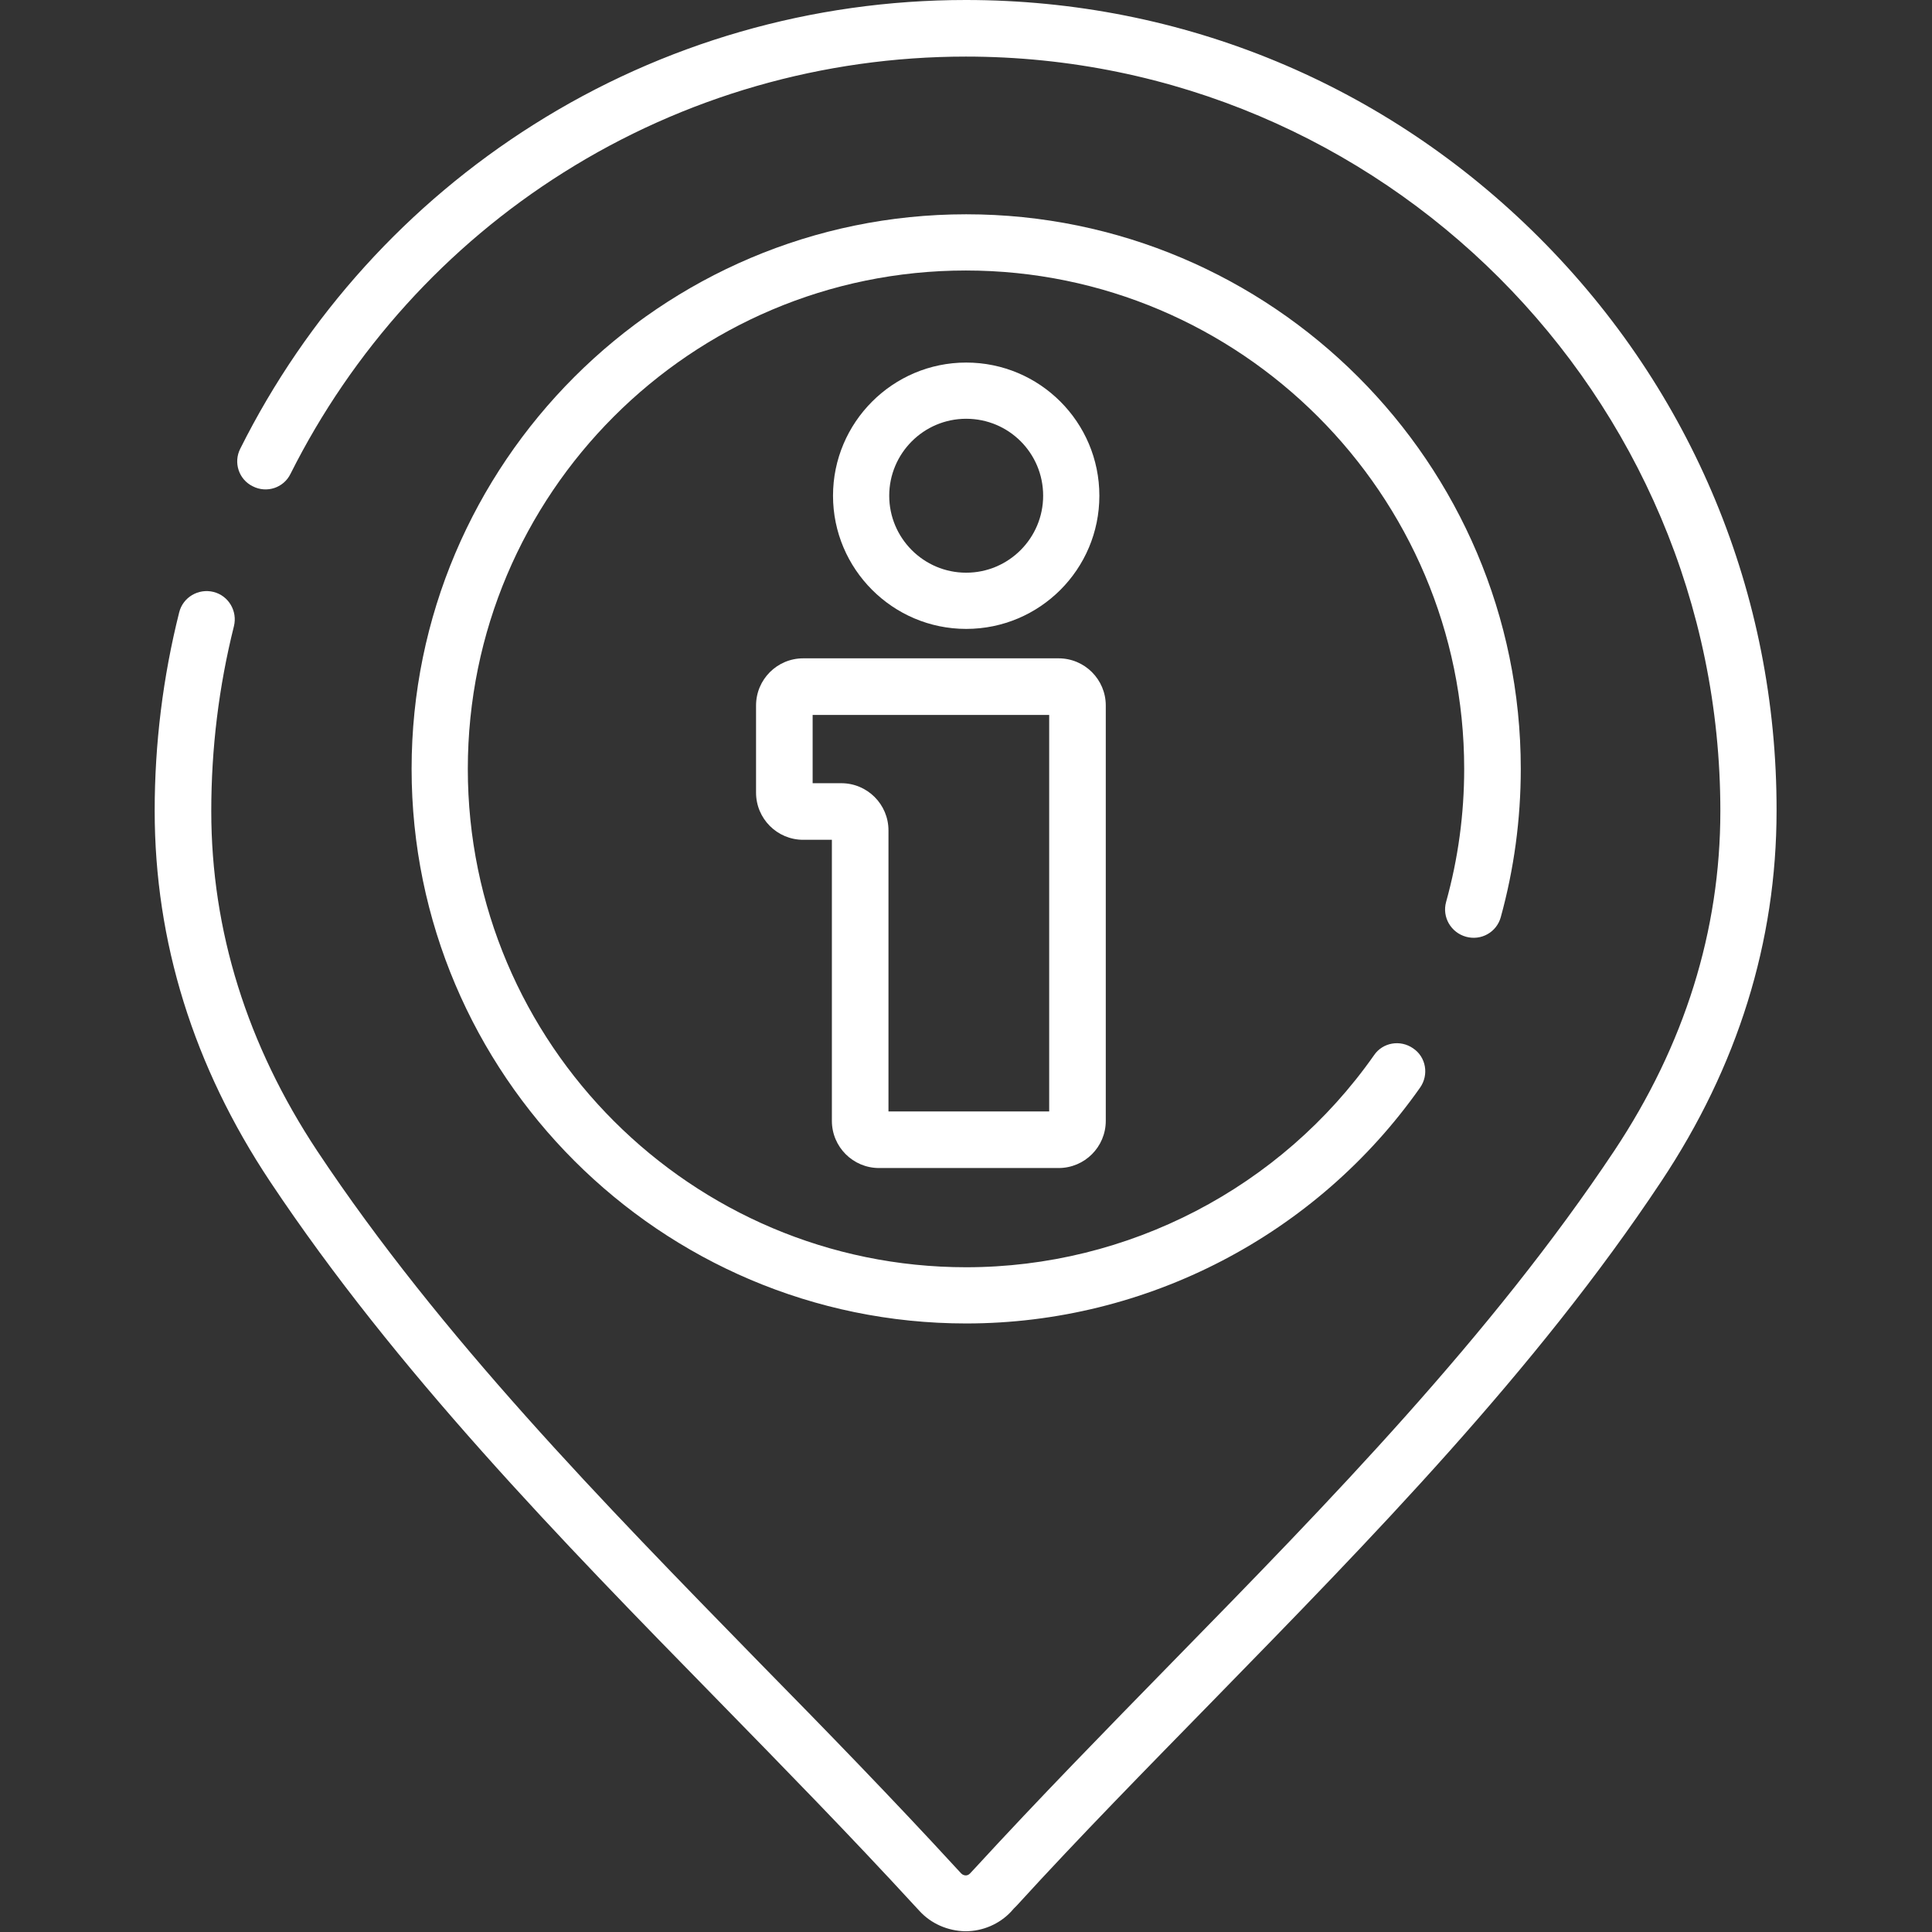 <?xml version="1.0" encoding="utf-8"?>
<!-- Generator: Adobe Illustrator 25.1.0, SVG Export Plug-In . SVG Version: 6.00 Build 0)  -->
<svg version="1.1" id="Capa_1" xmlns="http://www.w3.org/2000/svg" xmlns:xlink="http://www.w3.org/1999/xlink" x="0px" y="0px"
	 viewBox="0 0 512.1 512.1" style="enable-background:new 0 0 512.1 512.1;" xml:space="preserve">
<rect x="0" y="0" width="512.1" height="512.1" fill="#333333" stroke="none"/>
<style type="text/css">
	.st0{fill:#FFFFFF;}
</style>
<path class="st0" d="M408,63C367.4,22.4,313.5,0,256,0c-40.7,0-80.3,11.4-114.5,33c-33.3,21-60.2,50.7-77.8,85.9
	c-1.9,3.7-0.4,8.2,3.3,10c3.7,1.9,8.2,0.4,10-3.3c16.4-32.7,41.4-60.4,72.4-79.9C181.3,25.6,218.2,15,256,15
	c110.3,0,200,89.7,200,200c0,31.7-9.5,62-28.1,90c-32.7,49.1-75.6,93.1-117.2,135.6c-17.4,17.8-35.3,36.1-52.2,54.5l-1.4,1.5
	c-0.4,0.4-0.8,0.5-1.1,0.5c0,0,0,0,0,0c-0.3,0-0.8-0.1-1.2-0.5l-1.3-1.4c-16.9-18.4-34.8-36.8-52.2-54.5
	c-41.5-42.5-84.5-86.4-117.2-135.6C65.5,277,56,246.7,56,215c0-16.6,2-33,6-49c1-4-1.4-8.1-5.4-9.1c-4-1-8.1,1.4-9.1,5.4
	c-4.3,17.1-6.5,34.8-6.5,52.6c0,34.7,10.3,67.8,30.6,98.3c33.5,50.3,76.9,94.8,118.9,137.7c17.3,17.7,35.1,35.9,51.9,54.2l1.3,1.4
	c3.1,3.4,7.5,5.3,12.1,5.4h0.1c4.6,0,9-1.9,12.1-5.2l0.7-0.8c0.4-0.4,0.7-0.7,0.8-0.8c16.7-18.3,34.6-36.5,51.9-54.2
	c42-43,85.5-87.4,118.9-137.7c20.3-30.5,30.6-63.6,30.6-98.3C471,157.6,448.6,103.6,408,63L408,63z"/>
<path class="st0" d="M388.6,248.3c4,1.1,8.1-1.2,9.2-5.2c3.5-12.7,5.3-25.9,5.3-39.3c0-81.1-66-147-147-147s-147,66-147,147
	s66,147,147,147c47.8,0,92.8-23.4,120.3-62.5c2.4-3.4,1.6-8.1-1.8-10.4c-3.4-2.4-8.1-1.6-10.4,1.8c-24.7,35.2-65.2,56.2-108.1,56.2
	c-72.8,0-132.1-59.2-132.1-132.1S183.2,71.7,256,71.7S388.1,131,388.1,203.8c0,12-1.6,23.8-4.8,35.3
	C382.2,243.1,384.6,247.2,388.6,248.3L388.6,248.3z"/>
<path class="st0" d="M233,309.6h47.6c6.9,0,12.5-5.6,12.5-12.5V187c0-6.9-5.6-12.5-12.5-12.5h-67.7c-6.9,0-12.5,5.6-12.5,12.5v23.1
	c0,6.9,5.6,12.5,12.5,12.5h7.6v74.5C220.5,304,226.1,309.6,233,309.6L233,309.6z M215.4,207.6v-18.1h62.7v105.1h-42.6v-74.5
	c0-6.9-5.6-12.5-12.5-12.5H215.4z"/>
<path class="st0" d="M291.4,131.4c0-19.5-15.8-35.3-35.3-35.3s-35.3,15.9-35.3,35.3s15.8,35.3,35.3,35.3S291.4,150.9,291.4,131.4z
	 M235.7,131.4c0-11.2,9.1-20.4,20.4-20.4s20.4,9.1,20.4,20.4c0,11.2-9.1,20.4-20.4,20.4C244.8,151.8,235.7,142.6,235.7,131.4z"/>
</svg>

